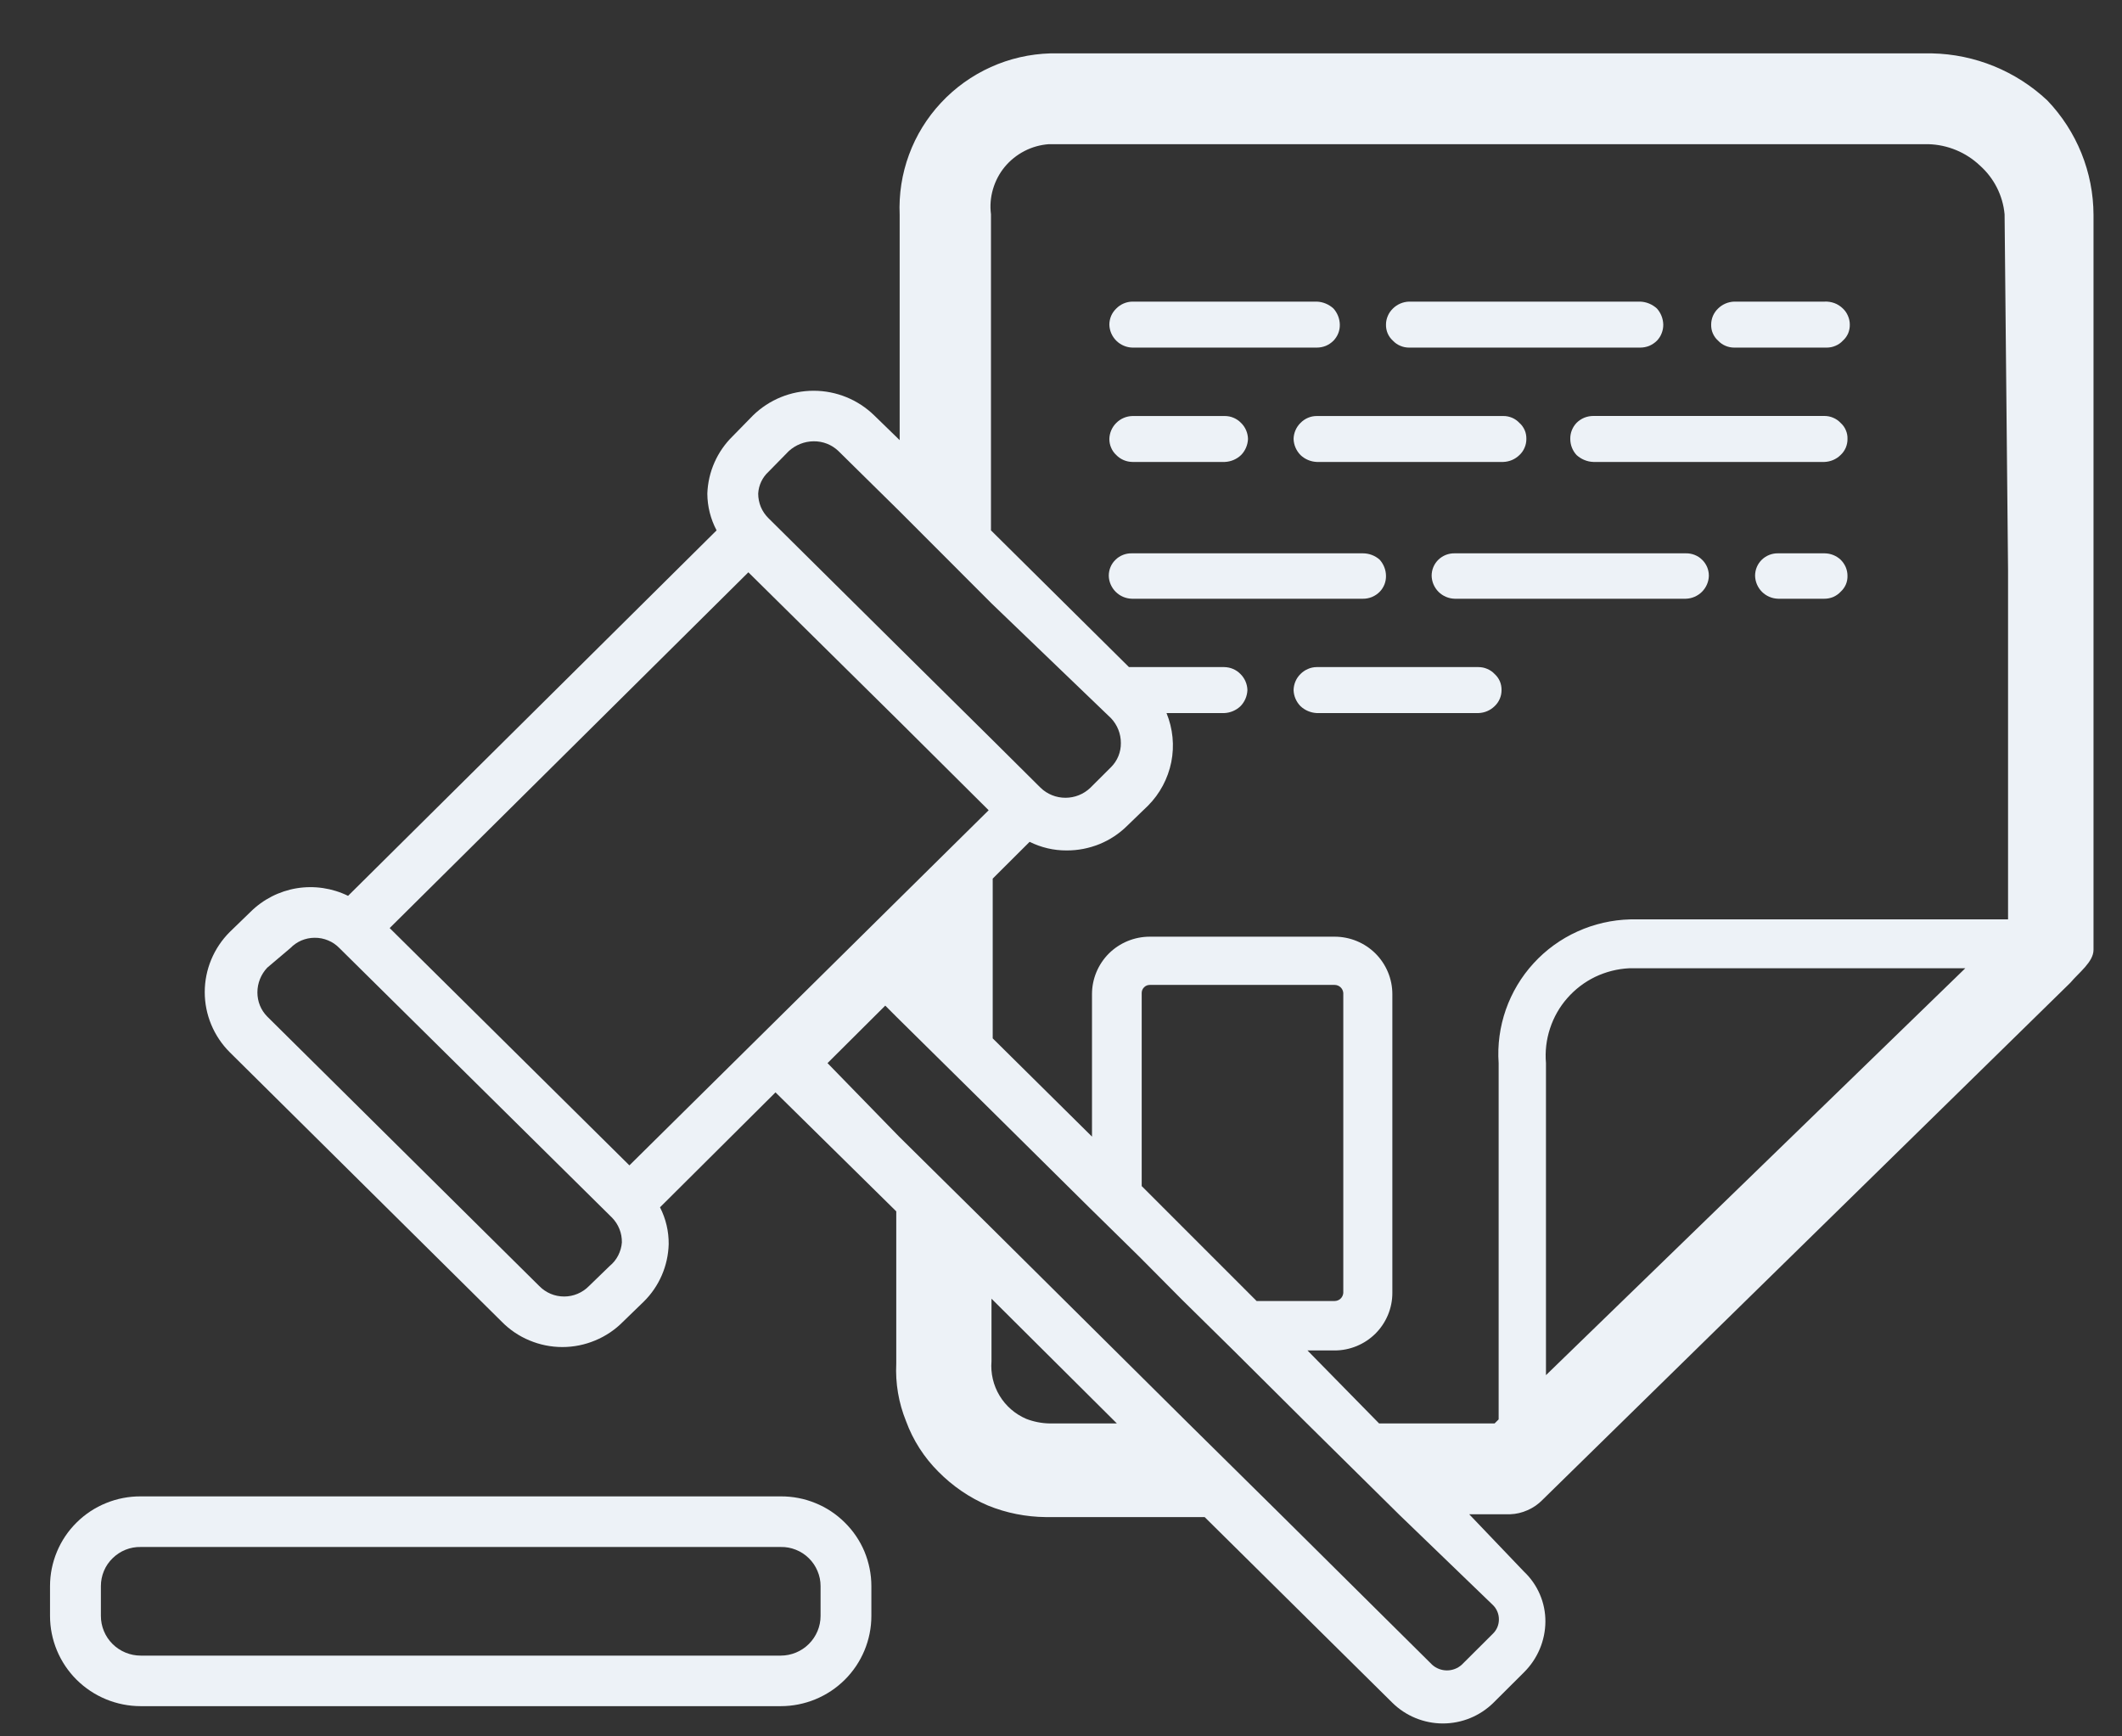<svg width="33" height="27" viewBox="0 0 33 27" fill="none" xmlns="http://www.w3.org/2000/svg">
<rect x="0" y="0" width="33" height="27" fill="#333333" stroke="none"/>
<path d="M17.611 5.405H20.477C20.525 5.405 20.573 5.396 20.618 5.378C20.663 5.359 20.703 5.332 20.737 5.298C20.769 5.265 20.795 5.225 20.812 5.182C20.829 5.139 20.837 5.094 20.836 5.047C20.834 4.955 20.799 4.866 20.737 4.797C20.666 4.732 20.573 4.693 20.477 4.69H17.611C17.517 4.691 17.426 4.73 17.36 4.797C17.326 4.83 17.299 4.868 17.28 4.911C17.262 4.954 17.252 5.001 17.252 5.047C17.254 5.142 17.293 5.231 17.36 5.298C17.427 5.364 17.517 5.403 17.611 5.405V5.405Z" fill="#EDF2F7"/>
<path d="M21.913 5.405H25.506C25.555 5.405 25.603 5.396 25.648 5.378C25.692 5.359 25.733 5.332 25.767 5.298C25.799 5.265 25.825 5.225 25.841 5.182C25.858 5.139 25.867 5.094 25.866 5.047C25.864 4.955 25.829 4.866 25.767 4.797C25.696 4.732 25.603 4.693 25.506 4.69H21.913C21.819 4.693 21.729 4.731 21.662 4.797C21.628 4.83 21.601 4.868 21.583 4.911C21.564 4.954 21.554 5.001 21.554 5.047C21.553 5.094 21.562 5.141 21.58 5.184C21.599 5.228 21.627 5.266 21.662 5.298C21.694 5.332 21.733 5.359 21.776 5.377C21.82 5.396 21.866 5.405 21.913 5.405V5.405Z" fill="#EDF2F7"/>
<path d="M28.372 4.69H26.97C26.876 4.693 26.786 4.731 26.719 4.797C26.685 4.829 26.658 4.868 26.639 4.911C26.621 4.954 26.611 5 26.611 5.047C26.61 5.094 26.618 5.141 26.637 5.184C26.656 5.227 26.683 5.266 26.719 5.297C26.751 5.332 26.79 5.359 26.833 5.377C26.877 5.396 26.923 5.405 26.97 5.405H28.407C28.454 5.405 28.501 5.396 28.544 5.377C28.588 5.359 28.627 5.332 28.659 5.297C28.694 5.266 28.722 5.227 28.741 5.184C28.759 5.141 28.768 5.094 28.767 5.047C28.767 5 28.757 4.954 28.738 4.911C28.72 4.868 28.693 4.829 28.659 4.797C28.621 4.76 28.576 4.731 28.527 4.713C28.477 4.695 28.424 4.687 28.372 4.69V4.69Z" fill="#EDF2F7"/>
<path d="M17.611 7.183H19.048C19.142 7.179 19.232 7.141 19.3 7.076C19.366 7.009 19.404 6.92 19.408 6.826C19.406 6.732 19.368 6.642 19.3 6.576C19.267 6.542 19.228 6.515 19.185 6.497C19.142 6.478 19.095 6.469 19.048 6.469H17.611C17.517 6.471 17.427 6.509 17.36 6.576C17.293 6.642 17.254 6.732 17.252 6.826C17.252 6.873 17.261 6.919 17.28 6.962C17.298 7.005 17.325 7.044 17.36 7.076C17.426 7.144 17.517 7.182 17.611 7.183V7.183Z" fill="#EDF2F7"/>
<path d="M20.477 6.469C20.43 6.469 20.383 6.478 20.34 6.497C20.297 6.515 20.258 6.542 20.225 6.576C20.157 6.642 20.119 6.732 20.117 6.826C20.12 6.92 20.159 7.009 20.225 7.076C20.293 7.141 20.383 7.179 20.477 7.183H23.378C23.472 7.18 23.562 7.142 23.629 7.076C23.664 7.044 23.691 7.005 23.709 6.962C23.728 6.919 23.737 6.873 23.737 6.826C23.738 6.779 23.73 6.732 23.711 6.689C23.692 6.646 23.665 6.607 23.629 6.576C23.597 6.542 23.558 6.514 23.515 6.496C23.471 6.478 23.425 6.468 23.378 6.469H20.477Z" fill="#EDF2F7"/>
<path d="M28.372 6.468H24.779C24.731 6.468 24.683 6.477 24.638 6.495C24.593 6.514 24.552 6.541 24.518 6.575C24.486 6.608 24.461 6.648 24.444 6.691C24.427 6.734 24.419 6.779 24.42 6.826C24.42 6.918 24.455 7.008 24.518 7.076C24.59 7.141 24.682 7.18 24.779 7.183H28.372C28.466 7.18 28.556 7.142 28.623 7.076C28.658 7.044 28.685 7.005 28.704 6.962C28.722 6.919 28.732 6.872 28.731 6.826C28.733 6.779 28.724 6.732 28.705 6.689C28.687 6.645 28.659 6.607 28.623 6.575C28.591 6.541 28.552 6.514 28.509 6.496C28.466 6.477 28.419 6.468 28.372 6.468V6.468Z" fill="#EDF2F7"/>
<path d="M21.455 9.203C21.488 9.17 21.513 9.13 21.53 9.088C21.547 9.045 21.555 8.999 21.554 8.953C21.553 8.86 21.517 8.771 21.455 8.702C21.383 8.639 21.291 8.604 21.195 8.604H17.602C17.555 8.603 17.509 8.611 17.465 8.628C17.422 8.645 17.382 8.67 17.349 8.703C17.315 8.735 17.288 8.774 17.27 8.817C17.252 8.86 17.243 8.906 17.243 8.953C17.245 9.047 17.284 9.136 17.351 9.203C17.417 9.269 17.508 9.308 17.602 9.31H21.195C21.243 9.311 21.291 9.301 21.336 9.283C21.381 9.264 21.422 9.237 21.455 9.203V9.203Z" fill="#EDF2F7"/>
<path d="M26.216 8.604H22.623C22.576 8.603 22.53 8.611 22.486 8.628C22.443 8.645 22.403 8.67 22.369 8.703C22.336 8.735 22.309 8.774 22.291 8.817C22.273 8.86 22.264 8.906 22.264 8.953C22.266 9.047 22.305 9.136 22.371 9.203C22.438 9.269 22.528 9.308 22.623 9.31H26.216C26.31 9.308 26.4 9.269 26.467 9.203C26.534 9.136 26.573 9.047 26.575 8.953C26.575 8.906 26.566 8.86 26.548 8.817C26.529 8.774 26.503 8.735 26.469 8.703C26.436 8.67 26.396 8.645 26.353 8.628C26.309 8.611 26.263 8.603 26.216 8.604V8.604Z" fill="#EDF2F7"/>
<path d="M28.372 8.604H27.653C27.606 8.603 27.56 8.611 27.516 8.628C27.473 8.645 27.433 8.67 27.399 8.703C27.366 8.735 27.339 8.774 27.321 8.817C27.303 8.86 27.294 8.906 27.294 8.953C27.296 9.047 27.335 9.136 27.401 9.203C27.468 9.269 27.558 9.308 27.653 9.31H28.372C28.419 9.31 28.465 9.301 28.509 9.283C28.552 9.264 28.591 9.237 28.623 9.203C28.658 9.171 28.686 9.133 28.705 9.09C28.724 9.046 28.732 9 28.731 8.953C28.731 8.906 28.721 8.86 28.703 8.817C28.684 8.774 28.657 8.735 28.623 8.702C28.555 8.639 28.465 8.604 28.372 8.604V8.604Z" fill="#EDF2F7"/>
<path d="M22.991 10.373H20.477C20.43 10.373 20.383 10.383 20.34 10.402C20.297 10.42 20.258 10.447 20.225 10.48C20.157 10.546 20.119 10.636 20.117 10.731C20.12 10.825 20.159 10.914 20.225 10.981C20.293 11.045 20.383 11.083 20.477 11.088H22.991C23.086 11.085 23.176 11.047 23.243 10.981C23.277 10.949 23.305 10.91 23.323 10.867C23.342 10.824 23.351 10.778 23.351 10.731C23.352 10.684 23.343 10.637 23.325 10.594C23.306 10.55 23.278 10.512 23.243 10.48C23.211 10.446 23.172 10.419 23.128 10.401C23.085 10.382 23.039 10.373 22.991 10.373Z" fill="#EDF2F7"/>
<path d="M12.141 23.268H2.189C2.004 23.267 1.821 23.302 1.65 23.372C1.479 23.441 1.323 23.544 1.192 23.674C1.061 23.803 0.957 23.957 0.886 24.127C0.815 24.297 0.778 24.479 0.778 24.662V25.127C0.778 25.499 0.927 25.856 1.191 26.119C1.456 26.382 1.815 26.53 2.189 26.53H12.141C12.515 26.53 12.874 26.382 13.138 26.119C13.402 25.856 13.551 25.499 13.551 25.127V24.662C13.551 24.479 13.514 24.297 13.444 24.127C13.373 23.957 13.268 23.803 13.137 23.674C13.006 23.544 12.851 23.441 12.68 23.372C12.509 23.302 12.326 23.267 12.141 23.268V23.268ZM12.761 25.127C12.761 25.291 12.695 25.447 12.579 25.563C12.463 25.679 12.305 25.744 12.141 25.744H2.189C2.024 25.744 1.867 25.679 1.75 25.563C1.634 25.447 1.569 25.291 1.569 25.127V24.662C1.569 24.582 1.585 24.502 1.616 24.428C1.647 24.353 1.693 24.286 1.751 24.23C1.809 24.173 1.877 24.128 1.952 24.098C2.027 24.068 2.108 24.053 2.189 24.055H12.141C12.222 24.053 12.302 24.068 12.377 24.098C12.453 24.128 12.521 24.173 12.579 24.23C12.636 24.286 12.682 24.353 12.713 24.428C12.745 24.502 12.761 24.582 12.761 24.662V25.127Z" fill="#EDF2F7"/>
<path d="M31.839 1.562C31.352 1.105 30.712 0.843 30.043 0.83H16.336C16.015 0.839 15.7 0.911 15.408 1.043C15.116 1.175 14.853 1.363 14.635 1.597C14.417 1.83 14.247 2.105 14.137 2.404C14.026 2.704 13.977 3.022 13.991 3.341V6.844L13.596 6.46C13.344 6.214 13.006 6.076 12.653 6.076C12.3 6.076 11.962 6.214 11.71 6.46L11.396 6.781C11.153 7.018 11.012 7.337 11 7.675C11.001 7.874 11.05 8.07 11.144 8.247L5.413 13.93C5.166 13.809 4.886 13.768 4.614 13.812C4.342 13.857 4.09 13.986 3.895 14.18L3.572 14.493C3.324 14.741 3.184 15.077 3.184 15.427C3.184 15.777 3.324 16.113 3.572 16.361L7.803 20.552C7.926 20.677 8.072 20.776 8.234 20.843C8.396 20.911 8.57 20.946 8.746 20.946C8.921 20.946 9.095 20.911 9.257 20.843C9.419 20.776 9.566 20.677 9.689 20.552L10.012 20.239C10.252 20.002 10.39 19.682 10.399 19.346C10.401 19.147 10.355 18.951 10.264 18.773L12.06 16.986L13.938 18.836V21.204C13.923 21.509 13.975 21.814 14.09 22.098C14.198 22.393 14.37 22.662 14.593 22.884C14.814 23.108 15.076 23.288 15.366 23.411C15.651 23.527 15.956 23.587 16.264 23.59H18.734L21.653 26.477C21.862 26.683 22.145 26.799 22.439 26.799C22.734 26.799 23.016 26.683 23.225 26.477L23.701 26.003C23.911 25.794 24.031 25.512 24.033 25.216C24.034 25.071 24.005 24.927 23.948 24.794C23.891 24.66 23.807 24.539 23.701 24.439L22.848 23.546H23.485C23.579 23.543 23.67 23.521 23.755 23.483C23.843 23.445 23.922 23.39 23.988 23.322L32.198 15.28C32.324 15.128 32.557 14.958 32.557 14.77V3.341C32.555 2.678 32.298 2.042 31.839 1.562V1.562ZM11.952 7.335L12.267 7.014C12.373 6.918 12.51 6.863 12.653 6.862C12.797 6.86 12.935 6.914 13.039 7.014L13.991 7.952L15.419 9.382L17.279 11.169C17.377 11.273 17.431 11.41 17.431 11.553C17.432 11.623 17.419 11.691 17.393 11.756C17.367 11.82 17.328 11.879 17.279 11.928L16.956 12.25C16.852 12.35 16.713 12.405 16.569 12.405C16.425 12.405 16.287 12.35 16.183 12.25L15.419 11.491L13.991 10.079L11.952 8.059C11.901 8.009 11.86 7.949 11.832 7.883C11.805 7.817 11.791 7.746 11.791 7.675C11.798 7.545 11.856 7.423 11.952 7.335ZM9.482 19.685L9.159 19.998C9.109 20.049 9.049 20.09 8.982 20.118C8.916 20.146 8.845 20.16 8.773 20.16C8.701 20.16 8.629 20.146 8.563 20.118C8.497 20.09 8.437 20.049 8.387 19.998L4.156 15.807C4.107 15.757 4.068 15.699 4.042 15.634C4.016 15.57 4.003 15.501 4.003 15.431C4.003 15.289 4.058 15.151 4.156 15.047L4.515 14.743C4.564 14.693 4.622 14.652 4.687 14.624C4.752 14.597 4.822 14.582 4.892 14.582C4.965 14.581 5.036 14.595 5.103 14.623C5.169 14.65 5.229 14.691 5.279 14.743L9.518 18.934C9.568 18.985 9.607 19.045 9.633 19.111C9.66 19.177 9.672 19.248 9.671 19.319C9.666 19.389 9.646 19.458 9.614 19.521C9.582 19.584 9.537 19.64 9.482 19.685V19.685ZM9.788 18.121L6.06 14.431L11.638 8.899L13.991 11.223L15.375 12.599L13.991 13.966L9.788 18.121ZM16.327 22.134C16.201 22.132 16.076 22.108 15.958 22.062C15.786 21.988 15.641 21.862 15.544 21.701C15.448 21.541 15.404 21.355 15.419 21.168V20.194L17.369 22.134H16.327ZM23.216 24.957C23.246 24.986 23.27 25.021 23.286 25.06C23.302 25.098 23.31 25.139 23.31 25.181C23.31 25.222 23.302 25.264 23.286 25.302C23.27 25.34 23.246 25.375 23.216 25.404L22.731 25.887C22.668 25.943 22.587 25.974 22.502 25.974C22.417 25.974 22.336 25.943 22.273 25.887L19.92 23.554L18.482 22.134L15.411 19.086L13.982 17.674L12.869 16.531L13.767 15.637L13.955 15.825L15.384 17.236L16.928 18.765L17.719 19.542L18.384 20.212L19.174 20.99L20.324 22.134L21.761 23.554L23.216 24.957ZM17.755 18.443V15.44C17.755 15.407 17.768 15.375 17.792 15.352C17.815 15.328 17.847 15.315 17.881 15.315H20.755C20.789 15.315 20.822 15.328 20.847 15.351C20.872 15.374 20.887 15.406 20.89 15.44V20.105C20.887 20.139 20.872 20.171 20.847 20.194C20.822 20.217 20.789 20.23 20.755 20.23H19.542L17.755 18.443ZM24.042 21.383V16.531C24.026 16.349 24.048 16.165 24.105 15.992C24.162 15.818 24.253 15.657 24.374 15.52C24.495 15.382 24.642 15.27 24.807 15.19C24.973 15.111 25.152 15.065 25.336 15.056H30.563L24.042 21.383ZM31.228 8.872V14.296H25.354C25.07 14.303 24.79 14.367 24.532 14.484C24.273 14.601 24.041 14.769 23.85 14.978C23.658 15.187 23.512 15.432 23.418 15.699C23.325 15.966 23.286 16.249 23.306 16.531V22.071L23.243 22.134H21.447L20.333 20.999H20.755C20.993 20.999 21.222 20.904 21.39 20.737C21.558 20.569 21.653 20.342 21.653 20.105V15.458C21.653 15.221 21.558 14.994 21.39 14.826C21.222 14.659 20.993 14.565 20.755 14.565H17.881C17.642 14.565 17.414 14.659 17.245 14.826C17.077 14.994 16.982 15.221 16.982 15.458V17.674L15.438 16.146V13.662L16.012 13.09C16.191 13.179 16.388 13.225 16.587 13.224C16.762 13.225 16.935 13.191 17.097 13.126C17.259 13.06 17.406 12.963 17.53 12.84L17.854 12.527C18.038 12.342 18.163 12.107 18.215 11.851C18.266 11.595 18.24 11.33 18.141 11.088H19.039C19.133 11.084 19.223 11.046 19.291 10.981C19.357 10.914 19.395 10.825 19.399 10.731C19.397 10.637 19.358 10.547 19.291 10.481C19.258 10.447 19.219 10.42 19.176 10.402C19.133 10.383 19.086 10.374 19.039 10.373H17.557L15.411 8.247V3.332C15.394 3.201 15.405 3.068 15.442 2.942C15.479 2.815 15.541 2.697 15.625 2.595C15.709 2.494 15.813 2.41 15.931 2.349C16.048 2.288 16.177 2.252 16.309 2.242H29.988C30.287 2.25 30.572 2.368 30.788 2.572C31.009 2.768 31.147 3.039 31.174 3.332L31.228 8.872Z" fill="#EDF2F7"/>
</svg>
